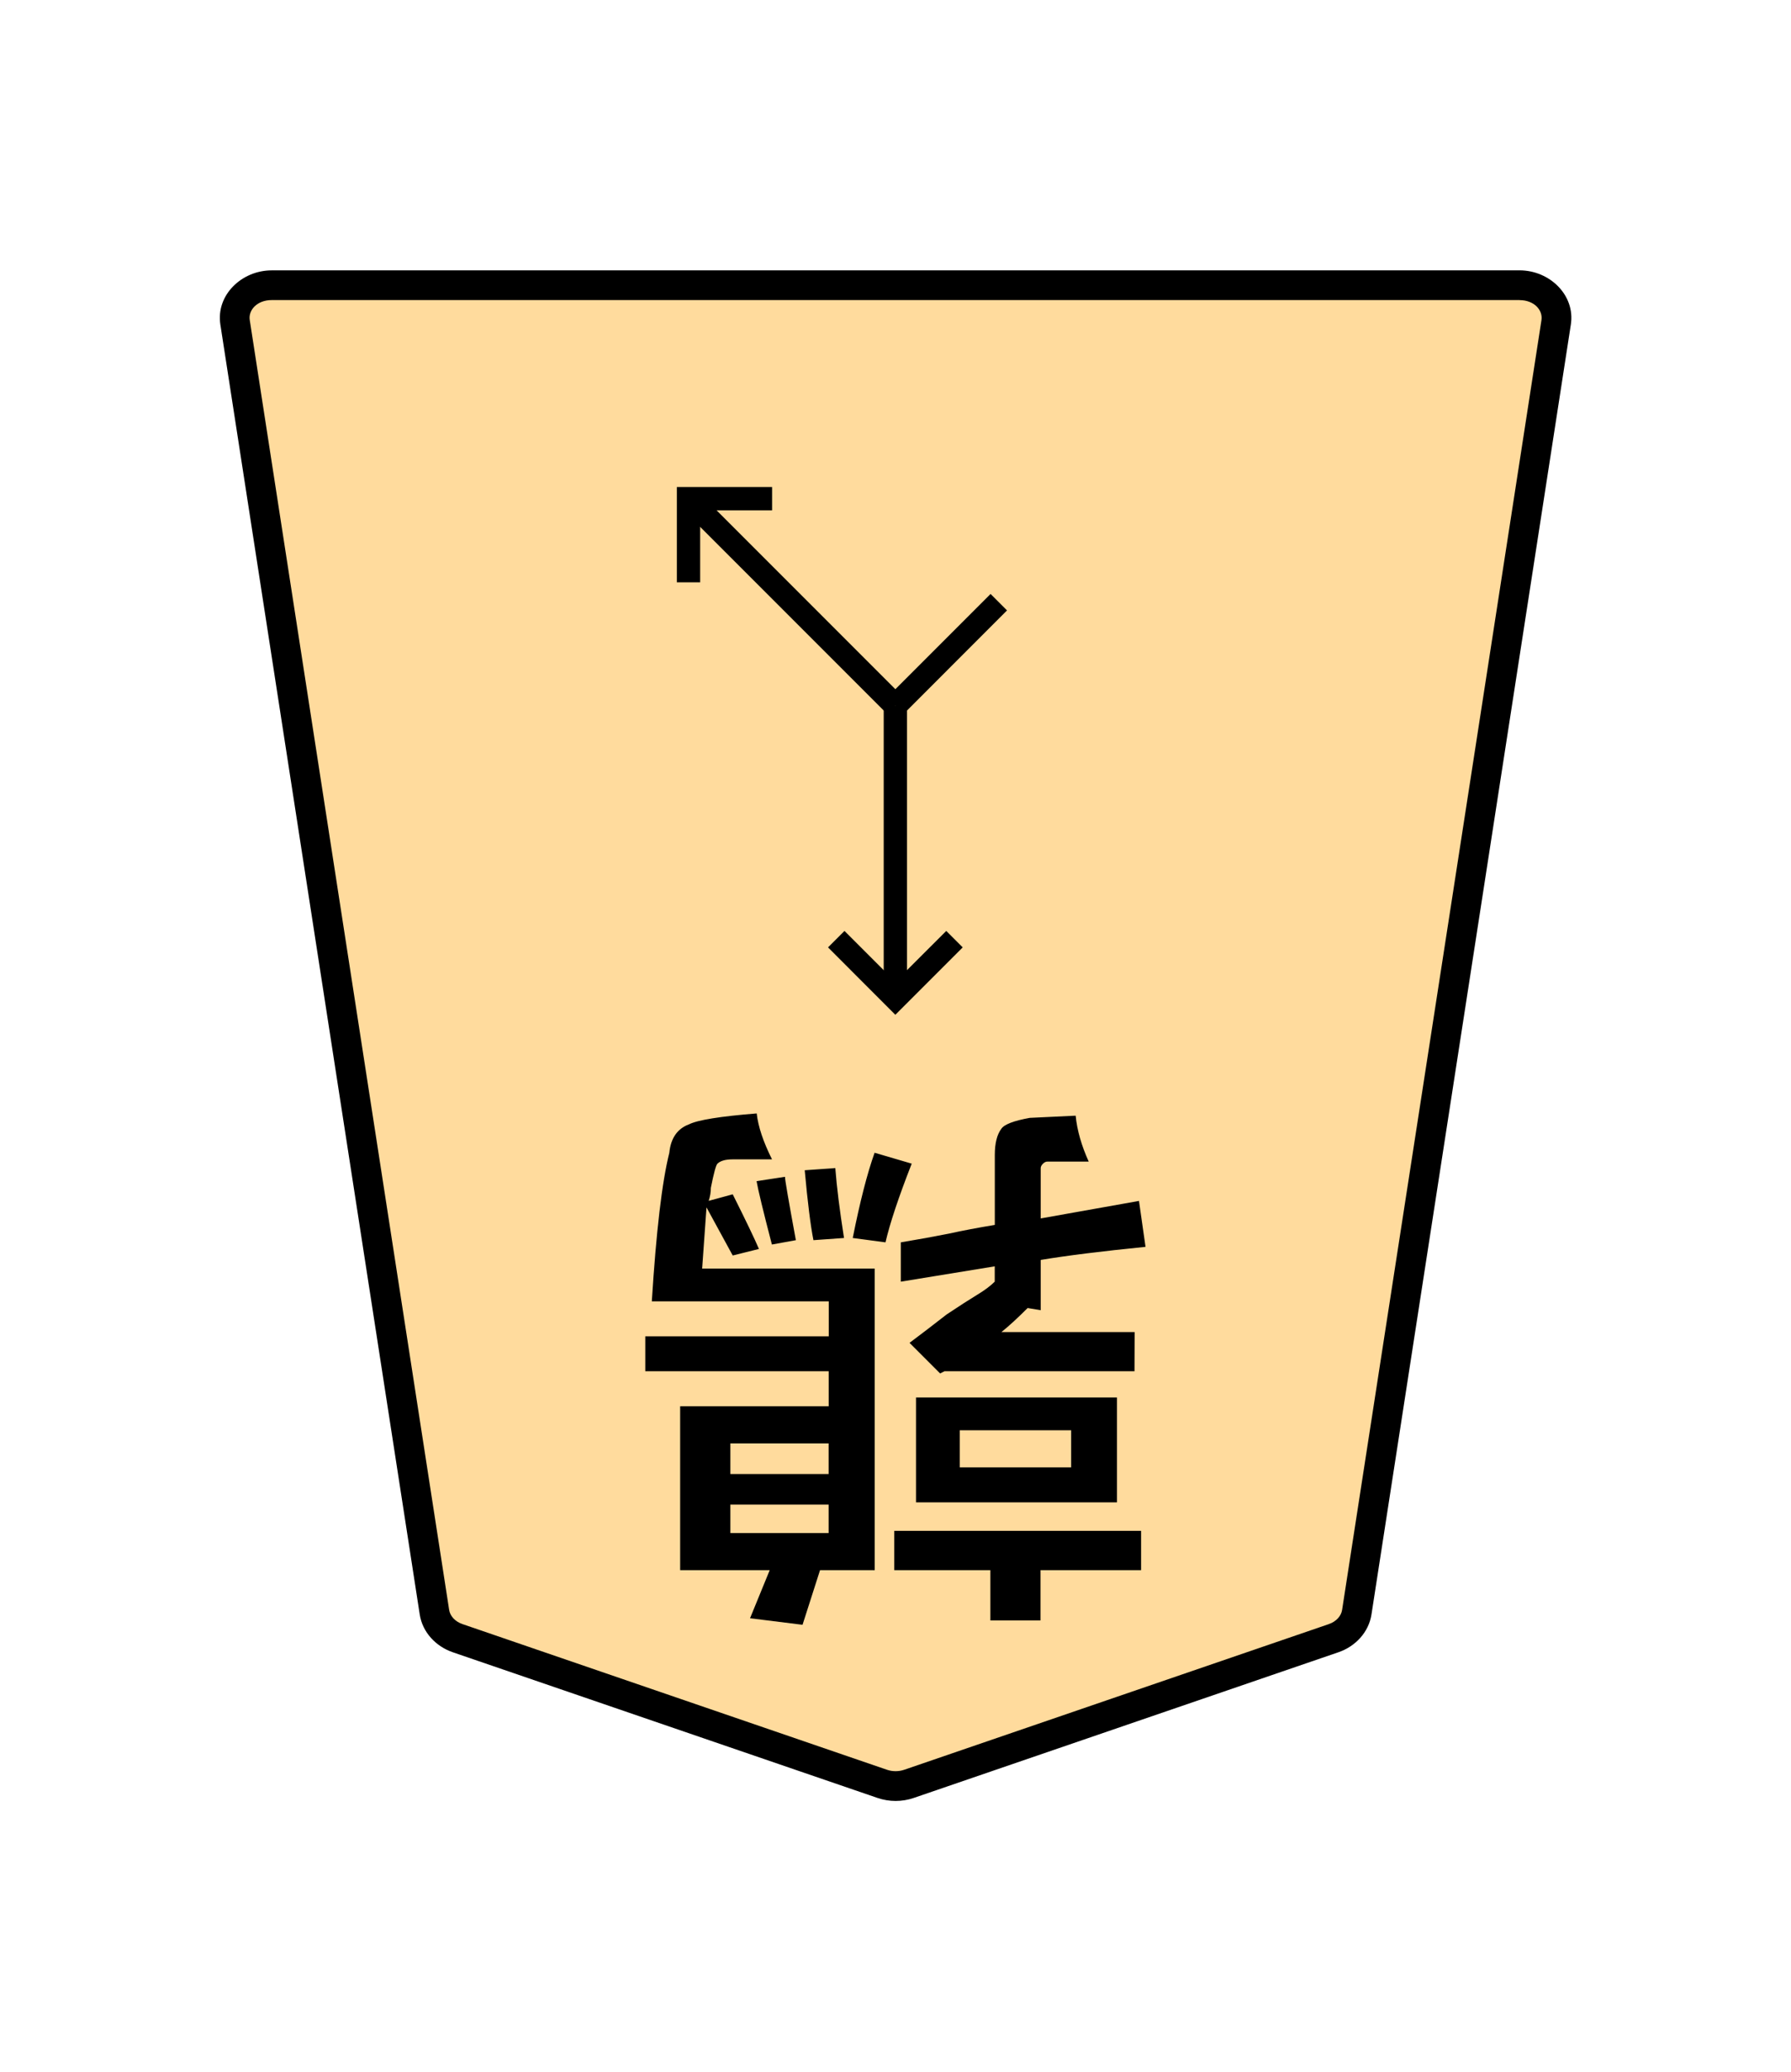 <?xml version="1.0" encoding="UTF-8" standalone="no"?>
<!-- Created with Inkscape (http://www.inkscape.org/) -->

<svg
   width="27.117mm"
   height="31.359mm"
   viewBox="0 0 27.117 31.359"
   version="1.1"
   id="svg1"
   inkscape:version="1.3.1 (91b66b0783, 2023-11-16)"
   sodipodi:docname="Template.svg"
   inkscape:export-filename="FAIRY CZECH (Mine)\Final Tori/0LeftQuail.svg"
   inkscape:export-xdpi="96"
   inkscape:export-ydpi="96"
   xmlns:inkscape="http://www.inkscape.org/namespaces/inkscape"
   xmlns:sodipodi="http://sodipodi.sourceforge.net/DTD/sodipodi-0.dtd"
   xmlns="http://www.w3.org/2000/svg"
   xmlns:svg="http://www.w3.org/2000/svg">
  <sodipodi:namedview
     id="namedview1"
     pagecolor="#ffffff"
     bordercolor="#999999"
     borderopacity="1"
     inkscape:showpageshadow="2"
     inkscape:pageopacity="0"
     inkscape:pagecheckerboard="0"
     inkscape:deskcolor="#d1d1d1"
     inkscape:document-units="mm"
     inkscape:zoom="2.932688"
     inkscape:cx="0"
     inkscape:cy="32.904966"
     inkscape:window-width="1920"
     inkscape:window-height="1009"
     inkscape:window-x="-8"
     inkscape:window-y="-8"
     inkscape:window-maximized="1"
     inkscape:current-layer="layer1" />
  <defs
     id="defs1">
    <clipPath
       clipPathUnits="userSpaceOnUse"
       id="clipPath1464-4">
      <path
         d="M 0,2834.646 H 2834.646 V 0 H 0 Z"
         transform="translate(-812.484,-1556.542)"
         id="path1464-0" />
    </clipPath>
  </defs>
  <g
     inkscape:label="Layer 1"
     inkscape:groupmode="layer"
     id="layer1">
    <g
       id="path1463-7"
       clip-path="url(#clipPath1464-4)"
       transform="matrix(-0.353,0,0,0.353,6.93,24.793)">
      <path
         style="color:#000000;fill:#ffdb9d;stroke-miterlimit:10;-inkscape-stroke:none"
         d="m 0,0 -18.208,6.244 c -0.37,0.127 -0.78,0.127 -1.15,0 L -37.566,0 c -0.538,-0.184 -0.92,-0.612 -0.998,-1.116 l -8.551,-55.301 c -0.13,-0.841 0.611,-1.59 1.573,-1.59 h 26.759 26.759 c 0.962,0 1.703,0.749 1.573,1.59 L 0.998,-1.116 C 0.92,-0.612 0.538,-0.184 0,0"
         id="path8" />
      <path
         style="color:#000000;fill:#000000 icc-color(sRGB-IEC61966-2, 0.1, 0, 0, 0);stroke-miterlimit:10;-inkscape-stroke:none"
         d="m -45.543,-58.645 c -1.293,0 -2.396,1.065 -2.201,2.324 l 8.551,55.303 c 0.118,0.76 0.684,1.369 1.42,1.621 l 18.209,6.244 c 0.507,0.174 1.056,0.174 1.562,0 L 0.207,0.604 C 0.944,0.351 1.511,-0.257 1.629,-1.018 L 10.18,-56.32 c 0.195,-1.259 -0.91,-2.324 -2.203,-2.324 H -18.783 Z m 0,1.275 h 26.76 26.76 c 0.631,0 1.009,0.432 0.943,0.855 L 0.367,-1.213 c -0.038,0.247 -0.235,0.493 -0.574,0.609 L -18.414,5.641 c -0.233,0.08 -0.503,0.08 -0.736,0 l -18.209,-6.244 c -0.339,-0.116 -0.536,-0.362 -0.574,-0.609 l -8.551,-55.301 c -0.065,-0.423 0.31,-0.855 0.941,-0.855 z"
         id="path9" />
    </g>
    <path
       d="m 12.779,18.736 -0.463,0.033 q -0.066,-0.331 -0.132,-1.058 l 0.463,-0.033 q 0.033,0.43 0.132,1.058 z m 0.628,0.066 -0.496,-0.066 q 0.165,-0.827 0.331,-1.29 l 0.562,0.165 q -0.298,0.761 -0.397,1.191 z m -1.356,-0.033 -0.364,0.066 q -0.198,-0.761 -0.232,-0.959 l 0.43,-0.066 q 0,0.066 0.165,0.959 z m 5.126,1.984 h -2.877 l -0.066,0.033 -0.463,-0.463 q 0.265,-0.198 0.562,-0.43 0.298,-0.198 0.463,-0.298 0.165,-0.099 0.265,-0.198 v -0.232 l -1.422,0.232 v -0.595 q 0.397,-0.066 0.728,-0.132 0.298,-0.066 0.695,-0.132 v -1.058 q 0,-0.265 0.099,-0.397 0.066,-0.099 0.43,-0.165 l 0.695,-0.033 q 0.033,0.331 0.198,0.695 h -0.628 q -0.033,0 -0.066,0.033 -0.033,0.033 -0.033,0.066 v 0.761 l 1.488,-0.265 0.099,0.695 q -0.992,0.099 -1.587,0.198 v 0.761 l -0.198,-0.033 q -0.232,0.232 -0.397,0.364 h 2.017 z m -2.646,0.893 v 0.562 h 1.687 v -0.562 z m 2.381,-0.496 v 1.587 h -3.043 v -1.587 z m -1.158,2.613 v 0.761 H 14.995 V 23.763 H 13.54 v -0.595 h 3.737 v 0.595 z m -4.696,-1.918 v 0.463 h 1.488 v -0.463 z m 0,0.926 v 0.43 h 1.488 v -0.43 z m 0.298,1.72 0.298,-0.728 h -1.356 v -2.48 h 2.249 V 20.753 H 9.77 V 20.224 H 12.548 V 19.695 H 9.869 q 0.099,-1.588 0.265,-2.249 0.033,-0.331 0.298,-0.43 0.198,-0.099 1.025,-0.165 0.033,0.298 0.232,0.695 h -0.595 q -0.165,0 -0.232,0.066 -0.033,0.033 -0.099,0.364 0,0.099 -0.033,0.198 l 0.364,-0.099 q 0.298,0.595 0.397,0.827 l -0.397,0.099 q 0,0 -0.397,-0.728 l -0.066,0.926 h 2.613 v 4.564 H 12.416 l -0.265,0.827 z"
       id="text1464-5"
       style="-inkscape-font-specification:'Osaka, Normal';stroke-width:0.353"
       aria-label="&#10;鶉" />
    <path
       style="color:#000000;fill:#000000 icc-color(sRGB-IEC61966-2, 0.1, 0, 0, 0);stroke-width:0.353;stroke-miterlimit:10;-inkscape-stroke:none"
       d="m 13.733,10.679 v 4.43 h -0.353 v -4.43 z"
       id="path1961-2" />
    <path
       style="color:#000000;fill:#000000 icc-color(sRGB-IEC61966-2, 0.1, 0, 0, 0);stroke-width:0.353;stroke-miterlimit:10;-inkscape-stroke:none"
       d="m 14.327,14.089 0.249,0.249 -1.02,1.02 -1.019,-1.02 0.249,-0.249 0.77,0.77 z"
       id="path1963-5" />
    <path
       style="color:#000000;fill:#000000 icc-color(sRGB-IEC61966-2, 0.1, 0, 0, 0);stroke-width:0.353;stroke-miterlimit:10;-inkscape-stroke:none"
       d="m 10.549,7.423 3.132,3.132 -0.249,0.25 -3.132,-3.132 z"
       id="path1973-0" />
    <path
       style="color:#000000;fill:#000000 icc-color(sRGB-IEC61966-2, 0.1, 0, 0, 0);stroke-width:0.353;stroke-miterlimit:10;-inkscape-stroke:none"
       d="m 11.69,7.371 v 0.353 h -1.089 V 8.813 H 10.248 V 7.371 Z"
       id="path1977-6" />
    <path
       style="color:#000000;fill:#000000 icc-color(sRGB-IEC61966-2, 0.1, 0, 0, 0);stroke-width:0.353;stroke-miterlimit:10;-inkscape-stroke:none"
       d="m 14.998,8.989 0.249,0.249 -1.565,1.566 -0.249,-0.25 z"
       id="path1979-4" />
  </g>
</svg>
